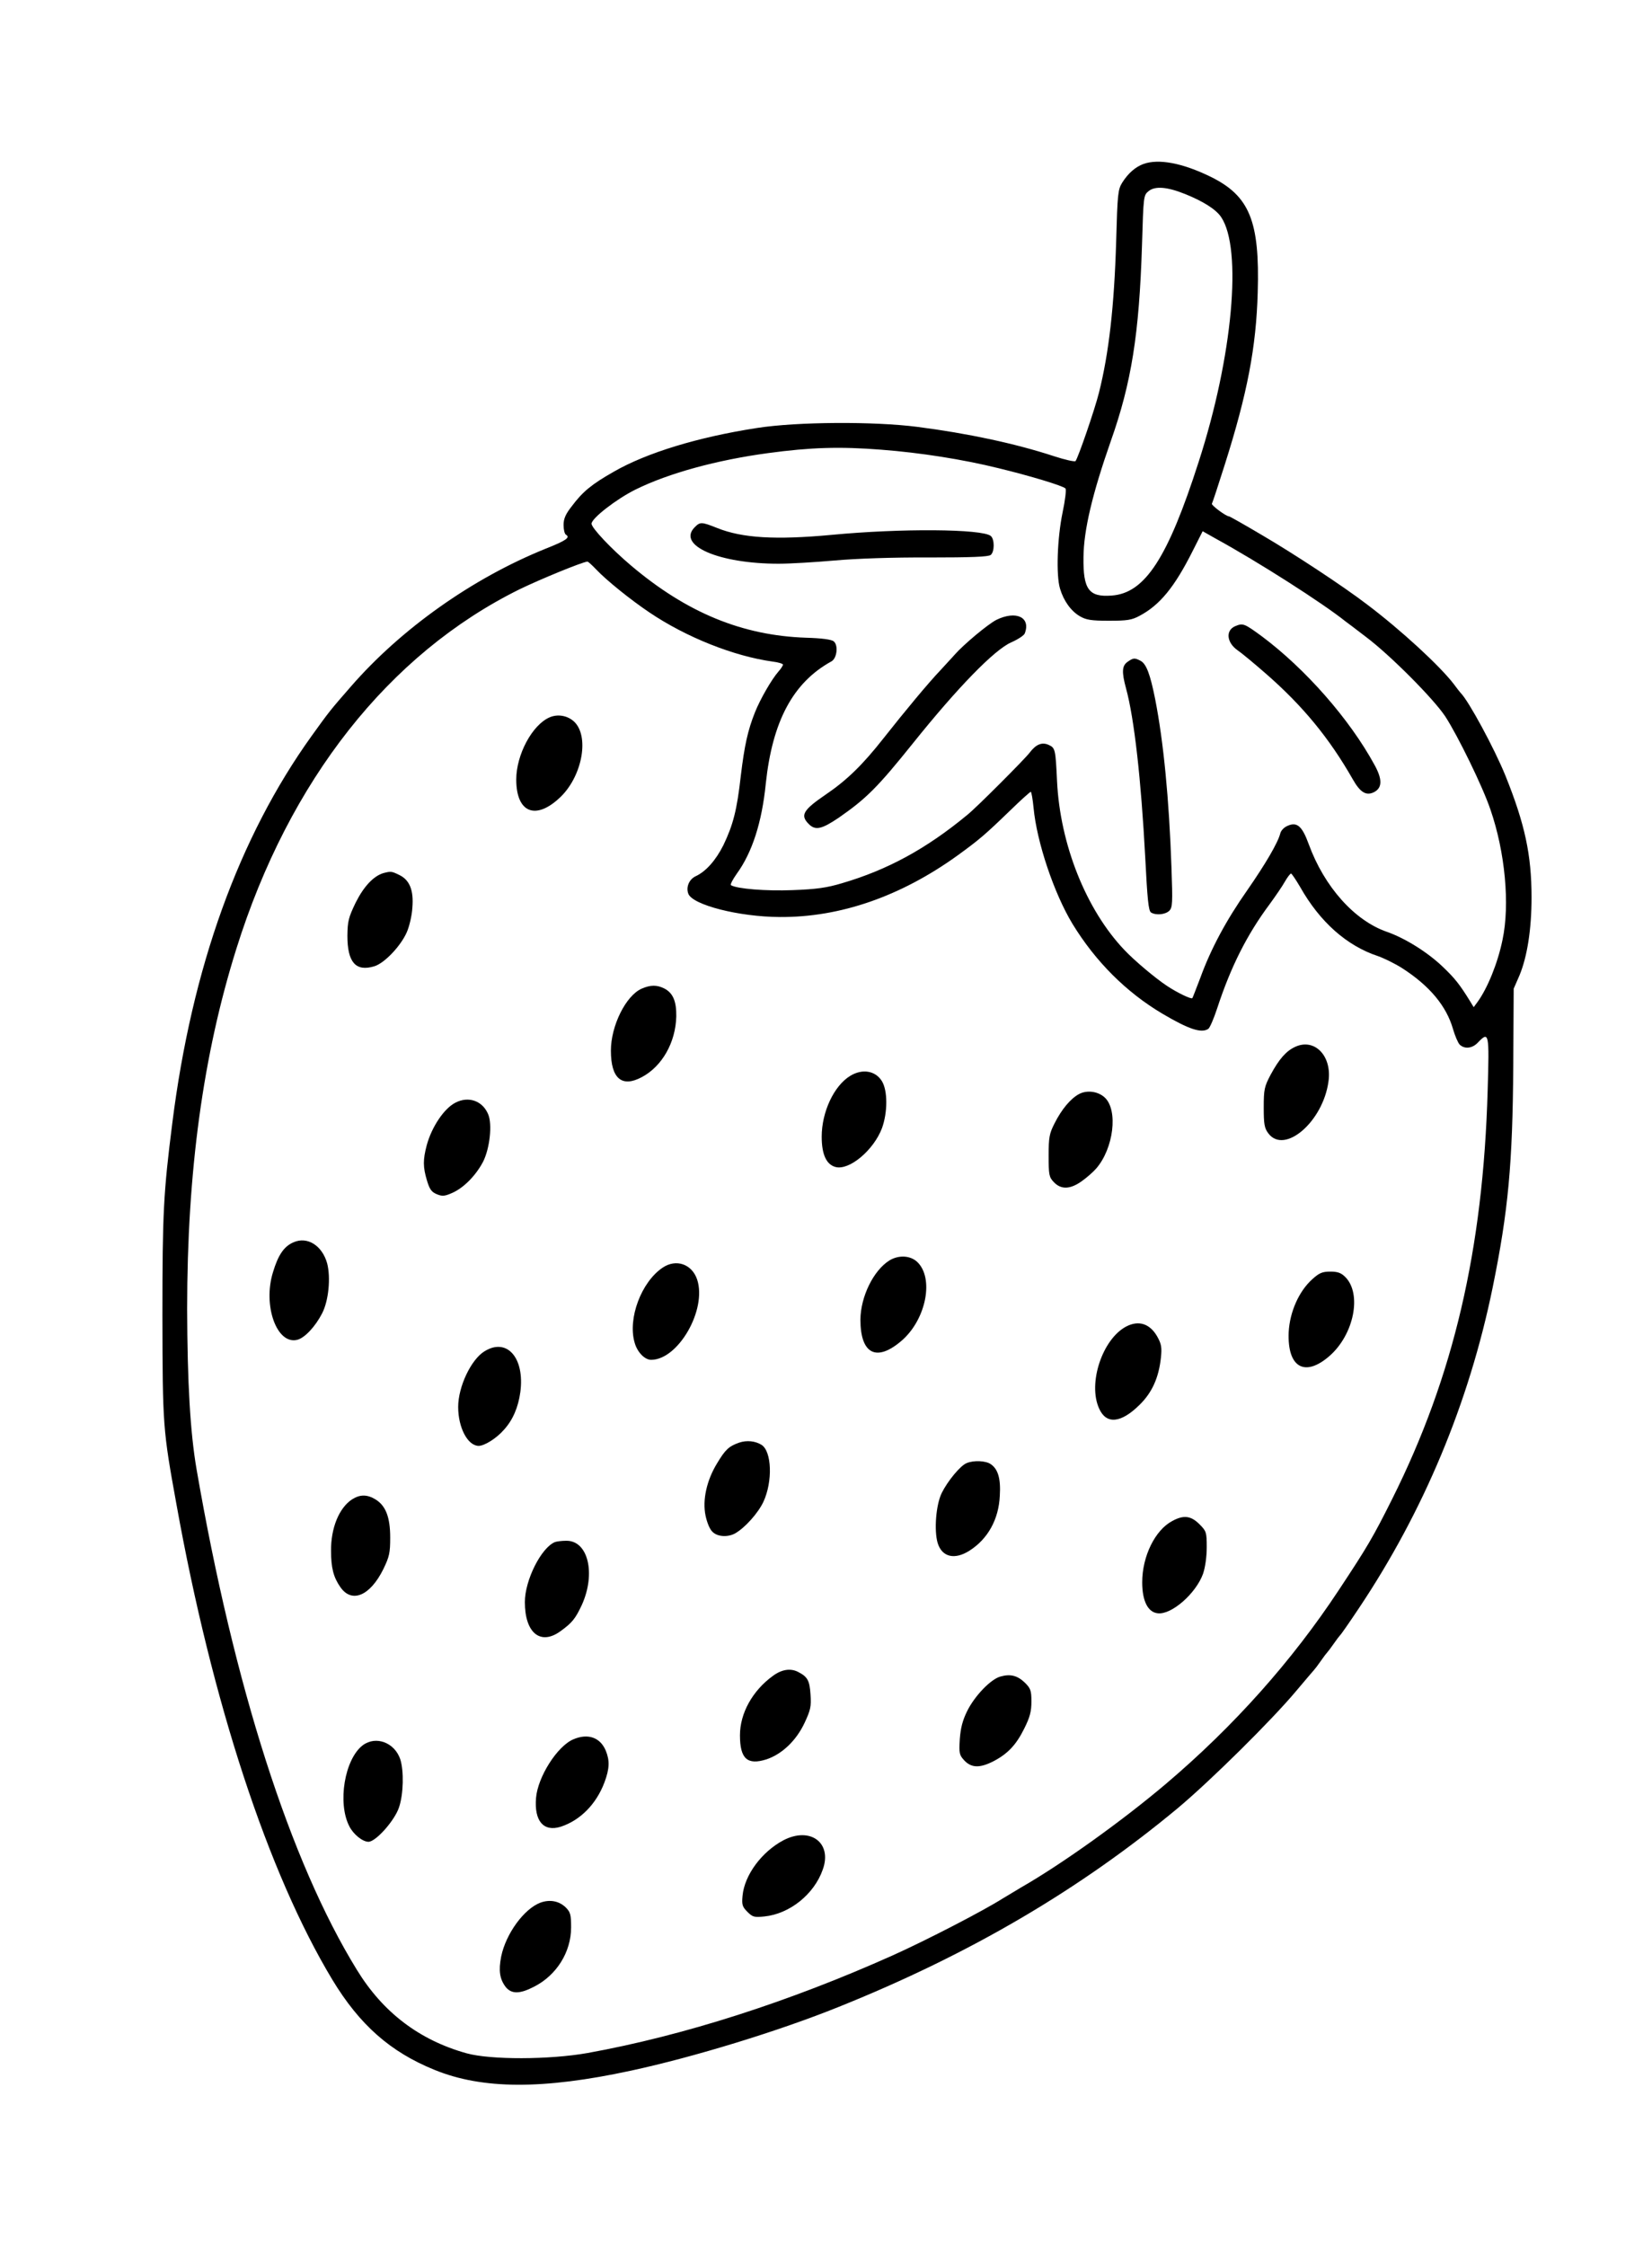 <?xml version="1.0" standalone="no"?>
<!DOCTYPE svg PUBLIC "-//W3C//DTD SVG 20010904//EN"
 "http://www.w3.org/TR/2001/REC-SVG-20010904/DTD/svg10.dtd">
<svg version="1.0" xmlns="http://www.w3.org/2000/svg"
 width="768pt" height="1044pt" viewBox="0 0 768 1044"
 preserveAspectRatio="xMidYMid meet">
<g transform="translate(0,1044) scale(0.1,-0.1)"
fill="#000000" stroke="none">
<path d="M5316 9678 c-38 -14 -72 -44 -99 -87 -20 -32 -22 -54 -28 -271 -9
-304 -34 -522 -80 -705 -20 -80 -97 -303 -109 -318 -4 -4 -49 6 -101 23 -180
59 -401 106 -634 136 -202 26 -558 24 -745 -5 -273 -42 -513 -115 -666 -203
-104 -59 -145 -93 -196 -161 -29 -37 -38 -58 -38 -87 0 -22 5 -42 11 -45 21
-13 2 -27 -94 -65 -340 -137 -672 -372 -906 -641 -96 -110 -100 -115 -182
-229 -339 -472 -557 -1077 -648 -1800 -41 -324 -46 -415 -46 -895 1 -513 2
-528 65 -875 166 -923 426 -1715 725 -2211 127 -210 270 -336 475 -419 222
-91 504 -92 912 -4 293 63 691 185 968 297 610 245 1120 545 1575 923 153 128
438 410 550 544 44 52 82 97 85 100 3 3 17 21 30 40 13 19 27 37 30 40 3 3 17
21 30 40 13 19 27 37 30 40 4 3 43 59 87 125 301 450 512 954 622 1490 73 357
93 577 96 1030 l2 360 27 62 c36 87 56 214 56 362 0 198 -31 341 -121 565 -51
126 -172 350 -209 386 -3 3 -17 21 -31 40 -64 84 -245 251 -404 371 -114 87
-341 236 -488 322 -81 48 -150 87 -153 87 -14 0 -84 52 -80 59 3 5 30 87 60
182 105 331 146 546 153 800 10 332 -38 449 -220 538 -131 64 -241 84 -311 59z
m194 -140 c84 -34 143 -71 167 -107 99 -147 54 -647 -104 -1136 -144 -449
-250 -612 -405 -623 -106 -8 -133 28 -131 178 1 127 42 297 127 540 96 271
132 497 145 909 7 232 7 233 31 253 30 24 86 20 170 -14z m-1414 -1188 c183
-14 380 -45 546 -86 148 -36 297 -81 311 -94 5 -4 -1 -54 -13 -111 -25 -120
-31 -293 -12 -355 17 -57 51 -104 92 -128 29 -17 52 -21 135 -21 85 0 106 3
143 23 94 50 162 133 246 300 l47 93 62 -35 c197 -108 496 -299 602 -384 6 -4
48 -36 95 -72 112 -84 315 -288 369 -370 58 -89 174 -326 210 -433 68 -197 91
-441 56 -605 -22 -108 -70 -226 -117 -290 l-17 -23 -17 28 c-47 76 -70 106
-127 160 -71 68 -176 133 -259 162 -151 52 -292 210 -364 408 -31 85 -55 105
-100 84 -14 -6 -29 -21 -32 -34 -11 -44 -70 -144 -154 -265 -97 -138 -169
-272 -218 -407 -19 -49 -35 -92 -37 -94 -5 -6 -70 25 -118 57 -53 35 -151 117
-198 167 -178 187 -299 491 -313 785 -7 147 -8 154 -39 168 -31 14 -59 3 -89
-37 -23 -30 -247 -255 -290 -289 -190 -157 -370 -255 -582 -317 -70 -21 -119
-28 -229 -32 -125 -5 -259 6 -287 23 -4 3 8 26 27 53 72 99 117 239 135 419
31 291 127 470 305 568 26 14 33 75 11 93 -10 9 -57 15 -128 17 -297 10 -555
116 -815 336 -91 77 -183 174 -183 194 0 25 116 115 205 159 154 76 378 137
615 169 199 27 335 31 526 16z m-1325 -556 c48 -51 161 -142 249 -201 169
-114 391 -203 573 -228 26 -3 47 -10 47 -14 0 -4 -9 -19 -21 -32 -33 -38 -85
-129 -109 -189 -34 -85 -49 -155 -66 -295 -18 -161 -36 -229 -81 -323 -35 -70
-81 -122 -128 -144 -31 -14 -47 -51 -35 -82 20 -52 235 -107 425 -108 281 -2
562 96 825 285 102 74 128 96 246 210 49 48 93 87 96 87 3 0 9 -34 13 -75 15
-159 95 -397 181 -539 107 -175 250 -318 419 -418 122 -72 180 -91 212 -70 7
4 26 48 42 97 63 192 138 341 243 482 27 37 60 85 71 105 12 21 25 38 29 38 3
0 22 -28 42 -62 92 -163 217 -274 363 -322 28 -10 79 -35 112 -56 127 -82 205
-175 236 -283 9 -31 23 -64 31 -72 23 -22 59 -18 85 10 51 53 53 46 45 -222
-21 -742 -159 -1330 -443 -1898 -90 -180 -116 -224 -249 -425 -217 -329 -488
-633 -804 -901 -202 -171 -481 -371 -671 -480 -25 -15 -63 -38 -85 -51 -93
-59 -354 -194 -514 -266 -480 -215 -971 -373 -1420 -454 -176 -31 -449 -32
-561 -1 -219 61 -389 190 -510 388 -310 503 -571 1319 -745 2325 -30 174 -43
407 -44 747 0 638 74 1181 229 1674 245 782 709 1370 1316 1670 97 47 289 126
316 129 3 0 21 -16 40 -36z"/>
<path d="M3230 7990 c-85 -85 112 -170 390 -170 52 0 169 7 260 15 101 9 272
15 438 14 196 0 278 3 288 12 18 15 18 73 0 88 -40 33 -417 36 -741 5 -259
-24 -414 -15 -531 32 -73 29 -79 29 -104 4z"/>
<path d="M4632 7559 c-39 -20 -151 -113 -195 -163 -10 -12 -40 -43 -65 -71
-57 -60 -161 -185 -266 -318 -96 -122 -169 -193 -266 -259 -107 -73 -121 -97
-80 -138 31 -31 60 -24 140 30 128 89 180 141 343 344 210 262 379 435 457
470 32 14 61 33 64 42 29 75 -40 108 -132 63z"/>
<path d="M5743 7530 c-46 -19 -41 -76 10 -112 18 -12 77 -61 132 -109 172
-150 295 -300 404 -491 35 -62 63 -78 100 -59 37 20 38 59 1 126 -116 213
-321 446 -523 597 -82 60 -88 63 -124 48z"/>
<path d="M5242 7364 c-26 -18 -28 -47 -7 -124 38 -139 70 -424 89 -784 10
-194 15 -249 27 -257 23 -14 66 -10 85 8 15 16 16 35 10 203 -11 317 -37 584
-76 782 -23 115 -41 163 -68 177 -27 14 -33 14 -60 -5z"/>
<path d="M2555 7106 c-81 -35 -155 -174 -155 -289 0 -157 93 -192 209 -78 100
100 131 282 59 348 -31 28 -76 35 -113 19z"/>
<path d="M1782 6382 c-46 -14 -91 -62 -129 -138 -33 -69 -37 -85 -38 -153 0
-124 39 -168 125 -142 47 14 123 94 151 158 12 27 24 78 26 114 7 82 -13 130
-62 153 -35 17 -38 17 -73 8z"/>
<path d="M2983 5845 c-73 -32 -143 -172 -143 -288 0 -130 51 -173 144 -123 94
50 157 161 160 282 1 70 -15 109 -56 130 -34 17 -64 17 -105 -1z"/>
<path d="M6022 5575 c-42 -19 -75 -56 -115 -130 -29 -55 -32 -68 -32 -152 0
-77 3 -96 21 -120 75 -101 255 54 280 241 17 118 -64 202 -154 161z"/>
<path d="M3953 5440 c-76 -46 -133 -168 -133 -283 0 -83 22 -130 65 -141 64
-16 176 78 215 180 27 74 27 175 0 219 -30 49 -91 59 -147 25z"/>
<path d="M5016 5355 c-39 -21 -80 -70 -113 -135 -25 -49 -28 -66 -28 -152 0
-88 2 -99 24 -122 34 -36 77 -34 131 5 24 17 53 43 66 58 81 93 103 271 40
330 -31 29 -83 36 -120 16z"/>
<path d="M2117 5315 c-53 -27 -110 -113 -133 -197 -18 -68 -18 -102 1 -165 12
-40 21 -53 45 -63 26 -11 37 -10 73 6 54 24 110 82 143 145 31 62 43 172 24
219 -26 64 -92 87 -153 55z"/>
<path d="M1364 4666 c-44 -19 -71 -59 -95 -139 -48 -155 18 -338 113 -314 35
9 84 62 115 122 31 59 41 167 24 233 -23 83 -92 127 -157 98z"/>
<path d="M4135 4582 c-74 -46 -134 -168 -135 -275 0 -162 76 -199 194 -96 113
100 149 291 69 365 -32 29 -85 32 -128 6z"/>
<path d="M3080 4548 c-99 -67 -162 -236 -130 -347 12 -45 47 -81 77 -81 126 0
260 233 214 373 -24 72 -98 98 -161 55z"/>
<path d="M6100 4494 c-62 -56 -104 -152 -109 -245 -7 -165 75 -212 191 -110
113 100 150 288 72 366 -19 19 -35 25 -69 25 -38 0 -52 -6 -85 -36z"/>
<path d="M5236 4275 c-111 -58 -180 -265 -126 -382 33 -74 101 -68 188 18 58
57 89 126 99 219 5 48 2 64 -17 98 -34 60 -86 77 -144 47z"/>
<path d="M2253 4160 c-63 -38 -123 -165 -123 -259 0 -96 44 -180 95 -181 27 0
83 35 117 74 42 46 67 104 77 176 21 159 -62 254 -166 190z"/>
<path d="M3436 3735 c-48 -17 -64 -32 -103 -97 -48 -79 -68 -170 -53 -242 7
-33 20 -65 33 -76 23 -23 71 -25 104 -7 46 26 107 94 132 147 44 95 39 235 -9
265 -29 18 -69 22 -104 10z"/>
<path d="M4494 3640 c-29 -11 -89 -84 -116 -139 -27 -55 -36 -174 -19 -232 20
-66 79 -80 148 -36 85 54 136 145 141 255 5 79 -8 124 -42 147 -22 16 -79 19
-112 5z"/>
<path d="M1636 3471 c-60 -40 -98 -133 -97 -239 0 -78 11 -122 43 -168 53 -77
138 -42 200 83 28 58 32 75 32 147 0 95 -21 148 -68 177 -39 24 -73 24 -110 0z"/>
<path d="M5450 3371 c-80 -42 -140 -164 -140 -285 0 -86 26 -139 72 -144 64
-8 178 92 211 184 10 30 17 78 17 123 0 70 -2 75 -34 107 -39 39 -73 44 -126
15z"/>
<path d="M2580 3273 c-64 -26 -140 -177 -140 -279 0 -144 73 -203 166 -135 54
39 69 58 99 122 66 146 29 300 -73 298 -20 0 -44 -3 -52 -6z"/>
<path d="M3593 2651 c-95 -69 -153 -174 -153 -276 0 -109 34 -140 123 -112 72
24 139 87 178 171 27 58 31 75 27 130 -4 64 -13 82 -55 104 -36 20 -78 14
-120 -17z"/>
<path d="M4651 2648 c-45 -12 -120 -90 -155 -161 -21 -43 -30 -77 -34 -130 -4
-67 -2 -74 21 -99 33 -35 72 -36 135 -4 67 35 106 76 144 153 26 52 33 79 33
125 0 51 -4 61 -30 87 -35 34 -68 42 -114 29z"/>
<path d="M2665 2356 c-75 -32 -165 -175 -173 -272 -9 -108 35 -159 115 -134
91 30 165 105 203 206 24 64 25 102 6 148 -26 62 -84 81 -151 52z"/>
<path d="M1687 2329 c-85 -64 -119 -269 -63 -377 19 -38 62 -72 89 -72 34 0
122 99 142 160 21 62 23 169 6 223 -26 78 -113 111 -174 66z"/>
<path d="M3642 1887 c-100 -53 -181 -161 -190 -258 -4 -42 -1 -51 23 -75 24
-24 32 -26 79 -21 117 12 231 103 271 218 45 124 -58 201 -183 136z"/>
<path d="M2512 1597 c-76 -29 -160 -144 -182 -250 -13 -66 -7 -105 21 -142 27
-33 65 -33 131 1 105 53 173 161 173 276 0 59 -3 71 -25 93 -31 30 -74 38
-118 22z"/>
</g>
</svg>
